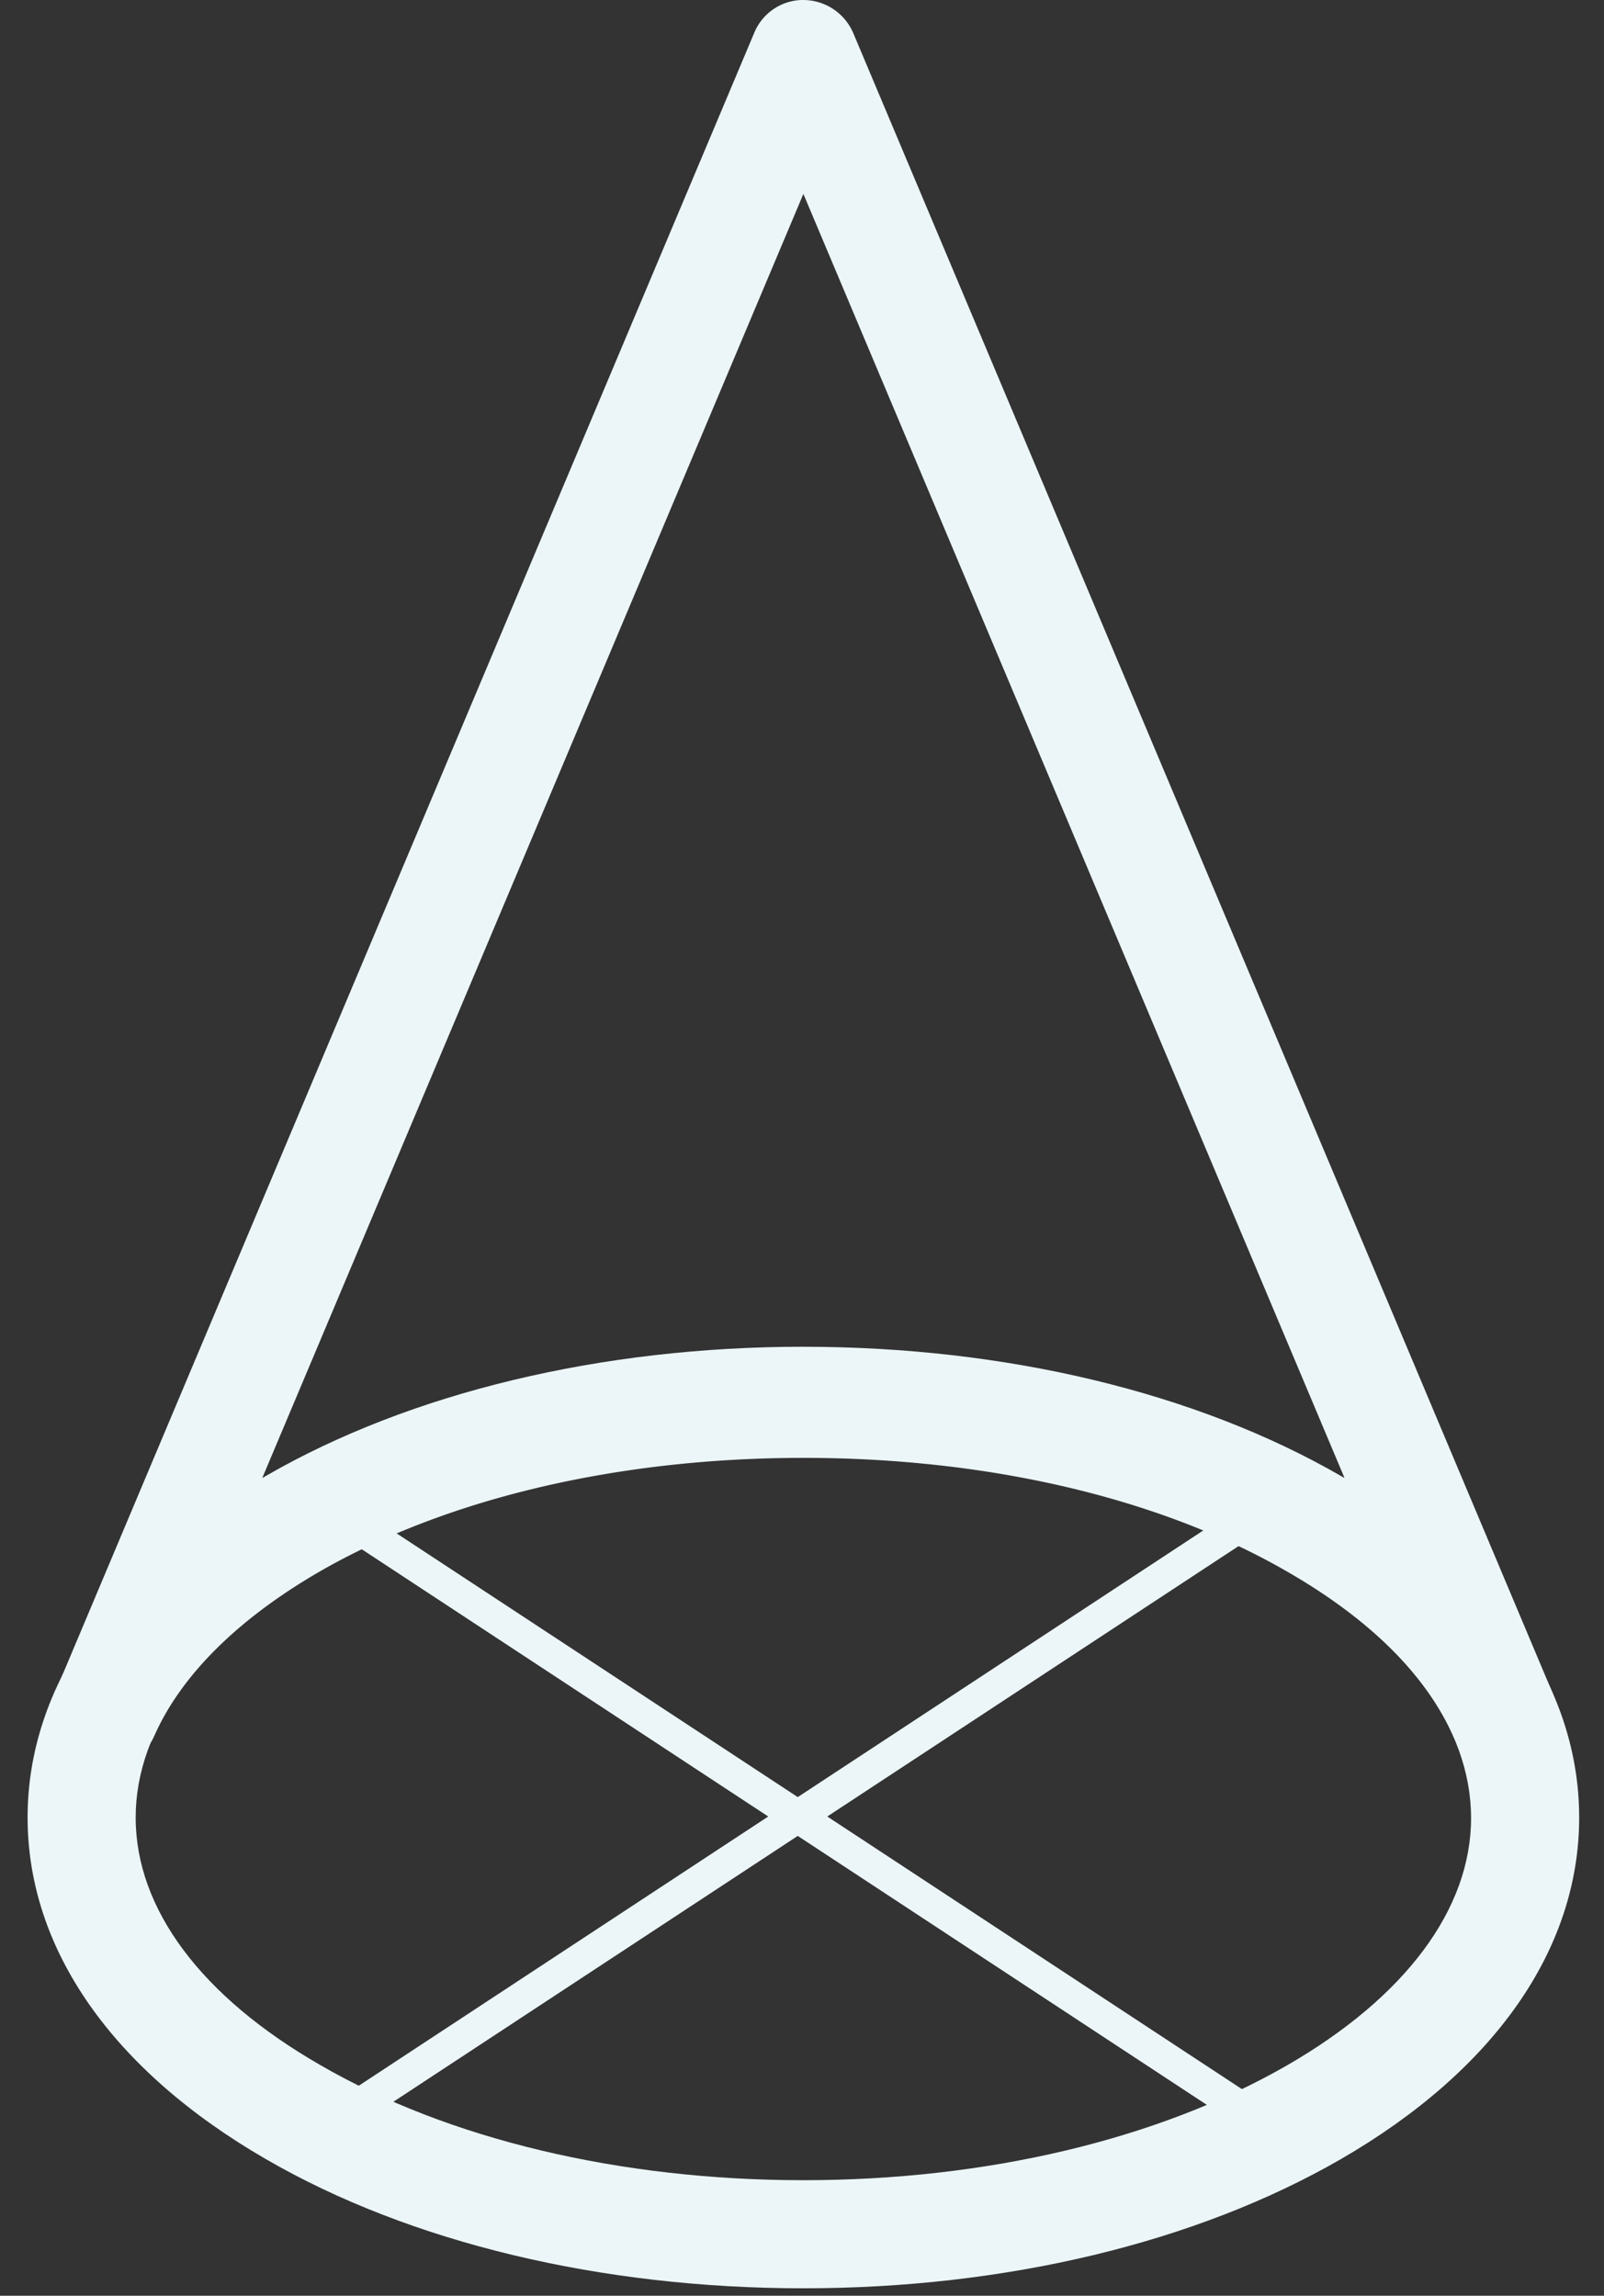 <svg width="58" height="83" fill="none" xmlns="http://www.w3.org/2000/svg"><rect width="100%" height="100%" fill="#333333" stroke="none"/><path d="M29.05 48.691c7.317 0 14.2 1.65 19.432 4.668 5.558 3.213 8.62 7.598 8.62 12.352 0 4.754-3.062 9.14-8.62 12.352-5.233 3.018-12.115 4.668-19.432 4.668-7.317 0-14.222-1.65-19.432-4.668C4.059 74.85.998 70.465.998 65.711c0-4.754 3.061-9.14 8.62-12.352C14.85 50.34 21.754 48.69 29.05 48.69zm0 30.132c6.622 0 12.832-1.476 17.478-4.146 4.299-2.475 6.665-5.666 6.665-8.944 0-3.3-2.366-6.47-6.665-8.966-4.646-2.67-10.834-4.146-17.478-4.146-6.622 0-12.832 1.476-17.478 4.146-4.3 2.475-6.666 5.666-6.666 8.944 0 3.3 2.367 6.47 6.666 8.944 4.646 2.692 10.856 4.168 17.478 4.168z" fill="#ECF6F8"/><path d="M29.05 0a1.97 1.97 0 011.802 1.193l25.273 59.98a1.971 1.971 0 01-1.02 2.563c-.977.434-2.128-.022-2.562-1-1-2.213-3.062-4.232-6.015-5.925-4.624-2.67-10.834-4.103-17.478-4.103-6.622 0-12.832 1.432-17.478 4.102-2.93 1.694-5.015 3.734-5.992 5.949-.435.977-1.585 1.41-2.562.977a1.979 1.979 0 01-1.02-2.562L27.27 1.194a1.918 1.918 0 011.78-1.195zm19.563 53.424L29.05 7.011 9.488 53.424c.043-.022.087.108.13.087 5.233-3.018 12.115-4.516 19.432-4.516 7.317 0 14.222 1.498 19.433 4.516.043.043.086-.109.13-.087z" fill="#ECF6F8"/><path d="M44.548 76.698l.645-.98-32.04-21.062-.644.98 32.04 21.062z" fill="#ECF6F8"/><path d="M13.156 76.69l32.04-21.062-.645-.98-32.04 21.063.645.98z" fill="#ECF6F8"/></svg>